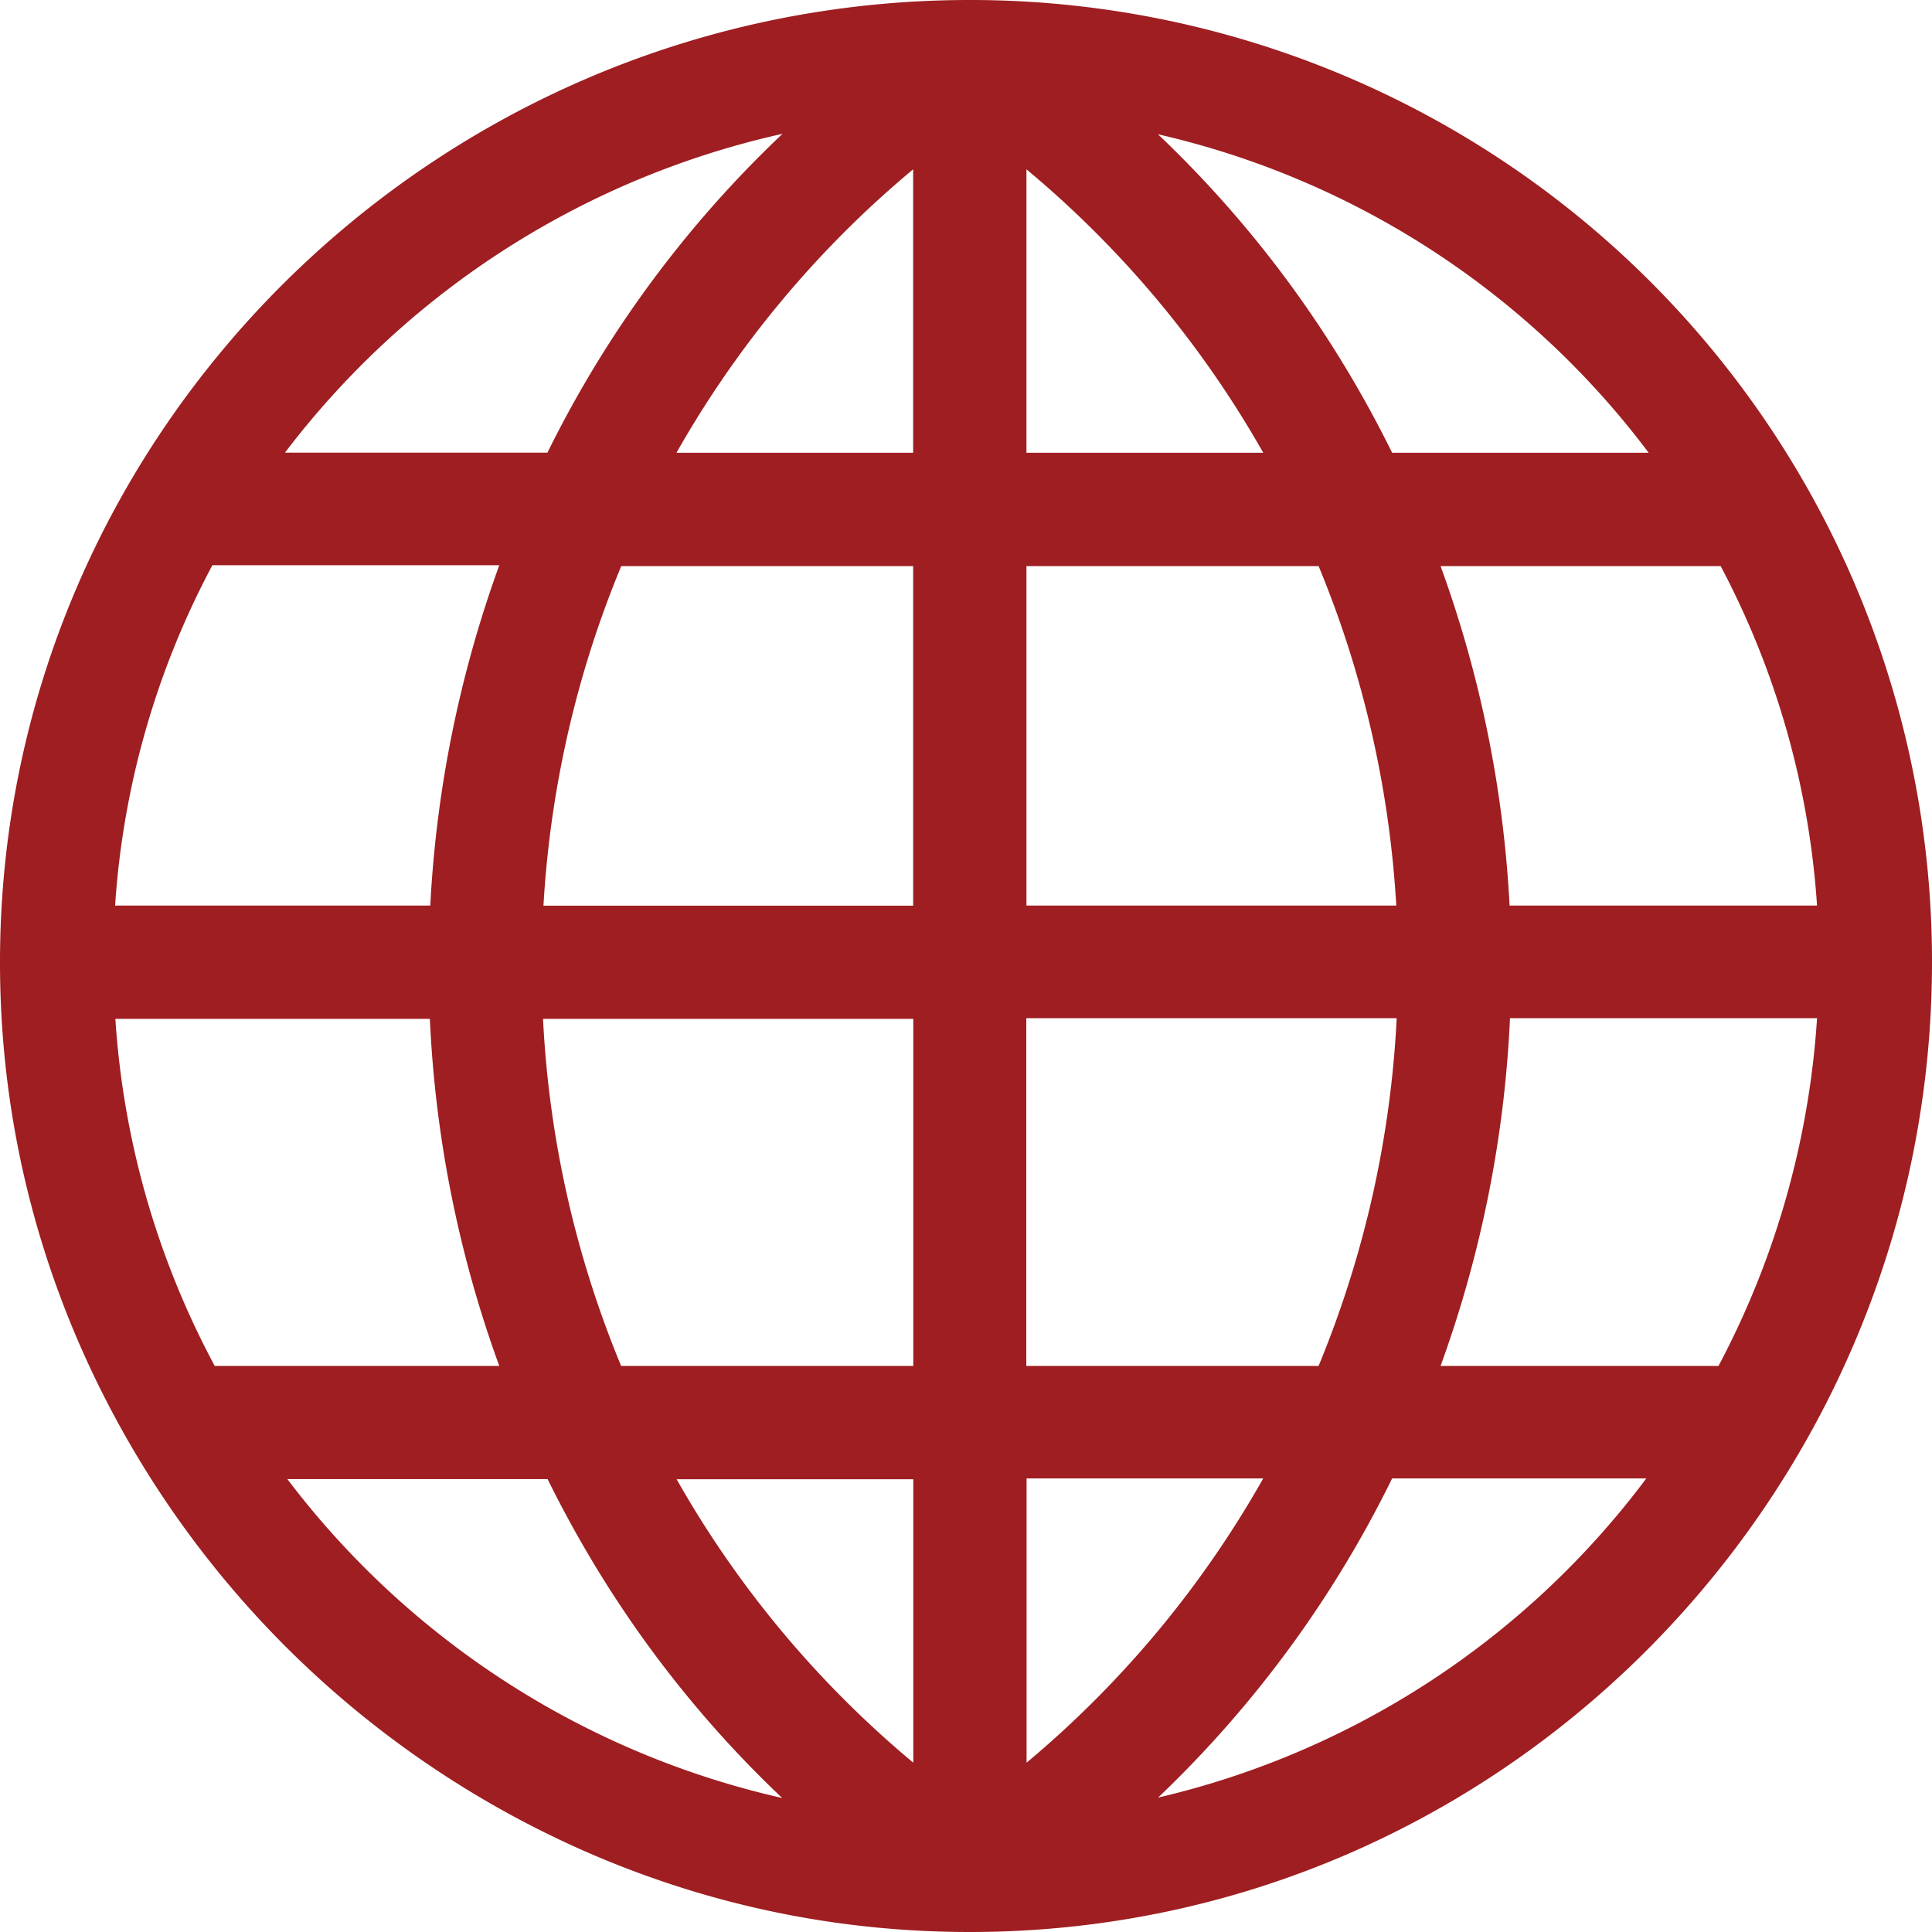 <svg width="14" height="14" fill="none" xmlns="http://www.w3.org/2000/svg"><path d="M7.035 0h-.011C3.166.002 0 3.124 0 6.973c0 .94.187 1.857.557 2.724a7.127 7.127 0 003.746 3.746c.867.37 1.783.557 2.724.557h.003C10.9 13.999 14 10.81 14 6.973A6.968 6.968 0 007.035 0zM5.67.97A8.126 8.126 0 003.967 3.28H2.065A6.225 6.225 0 015.669.97zm-4.13 3.126h2.078a8.507 8.507 0 00-.5 2.466H.834a6.092 6.092 0 01.705-2.466zm.016 5.802a6.161 6.161 0 01-.72-2.515h2.279c.039.861.21 1.712.503 2.515H1.555zm.527.82h1.885c.43.871 1 1.648 1.7 2.311a6.22 6.22 0 01-3.585-2.31zm1.853-3.335h2.682v2.515H4.501a7.544 7.544 0 01-.566-2.515zm2.682 5.39a7.452 7.452 0 01-1.715-2.054h1.715v2.054zm0-6.21H3.938c.05-.858.243-1.689.564-2.461h2.115v2.46zm0-3.282H4.902a7.451 7.451 0 011.715-2.054v2.054zm5.85.82c.394.744.64 1.578.699 2.461h-2.228a8.473 8.473 0 00-.5-2.46h2.03zm-.52-.82h-1.86c-.429-.87-1-1.646-1.697-2.308a6.166 6.166 0 013.556 2.308zm-4.51-2.054a7.45 7.45 0 011.716 2.054H7.438V1.227zm0 2.875h2.117c.32.772.513 1.603.563 2.46h-2.68v-2.46zm2.683 3.275a7.576 7.576 0 01-.566 2.521H7.437v-2.52h2.683zm-2.682 5.396v-2.06h1.715a7.474 7.474 0 01-1.715 2.06zm.953.253a8.15 8.15 0 001.696-2.313h1.842a6.17 6.17 0 01-3.538 2.313zm2.047-3.128a8.51 8.51 0 00.503-2.52h2.225a6.229 6.229 0 01-.714 2.52h-2.014z" fill="#9E1E21"/></svg>